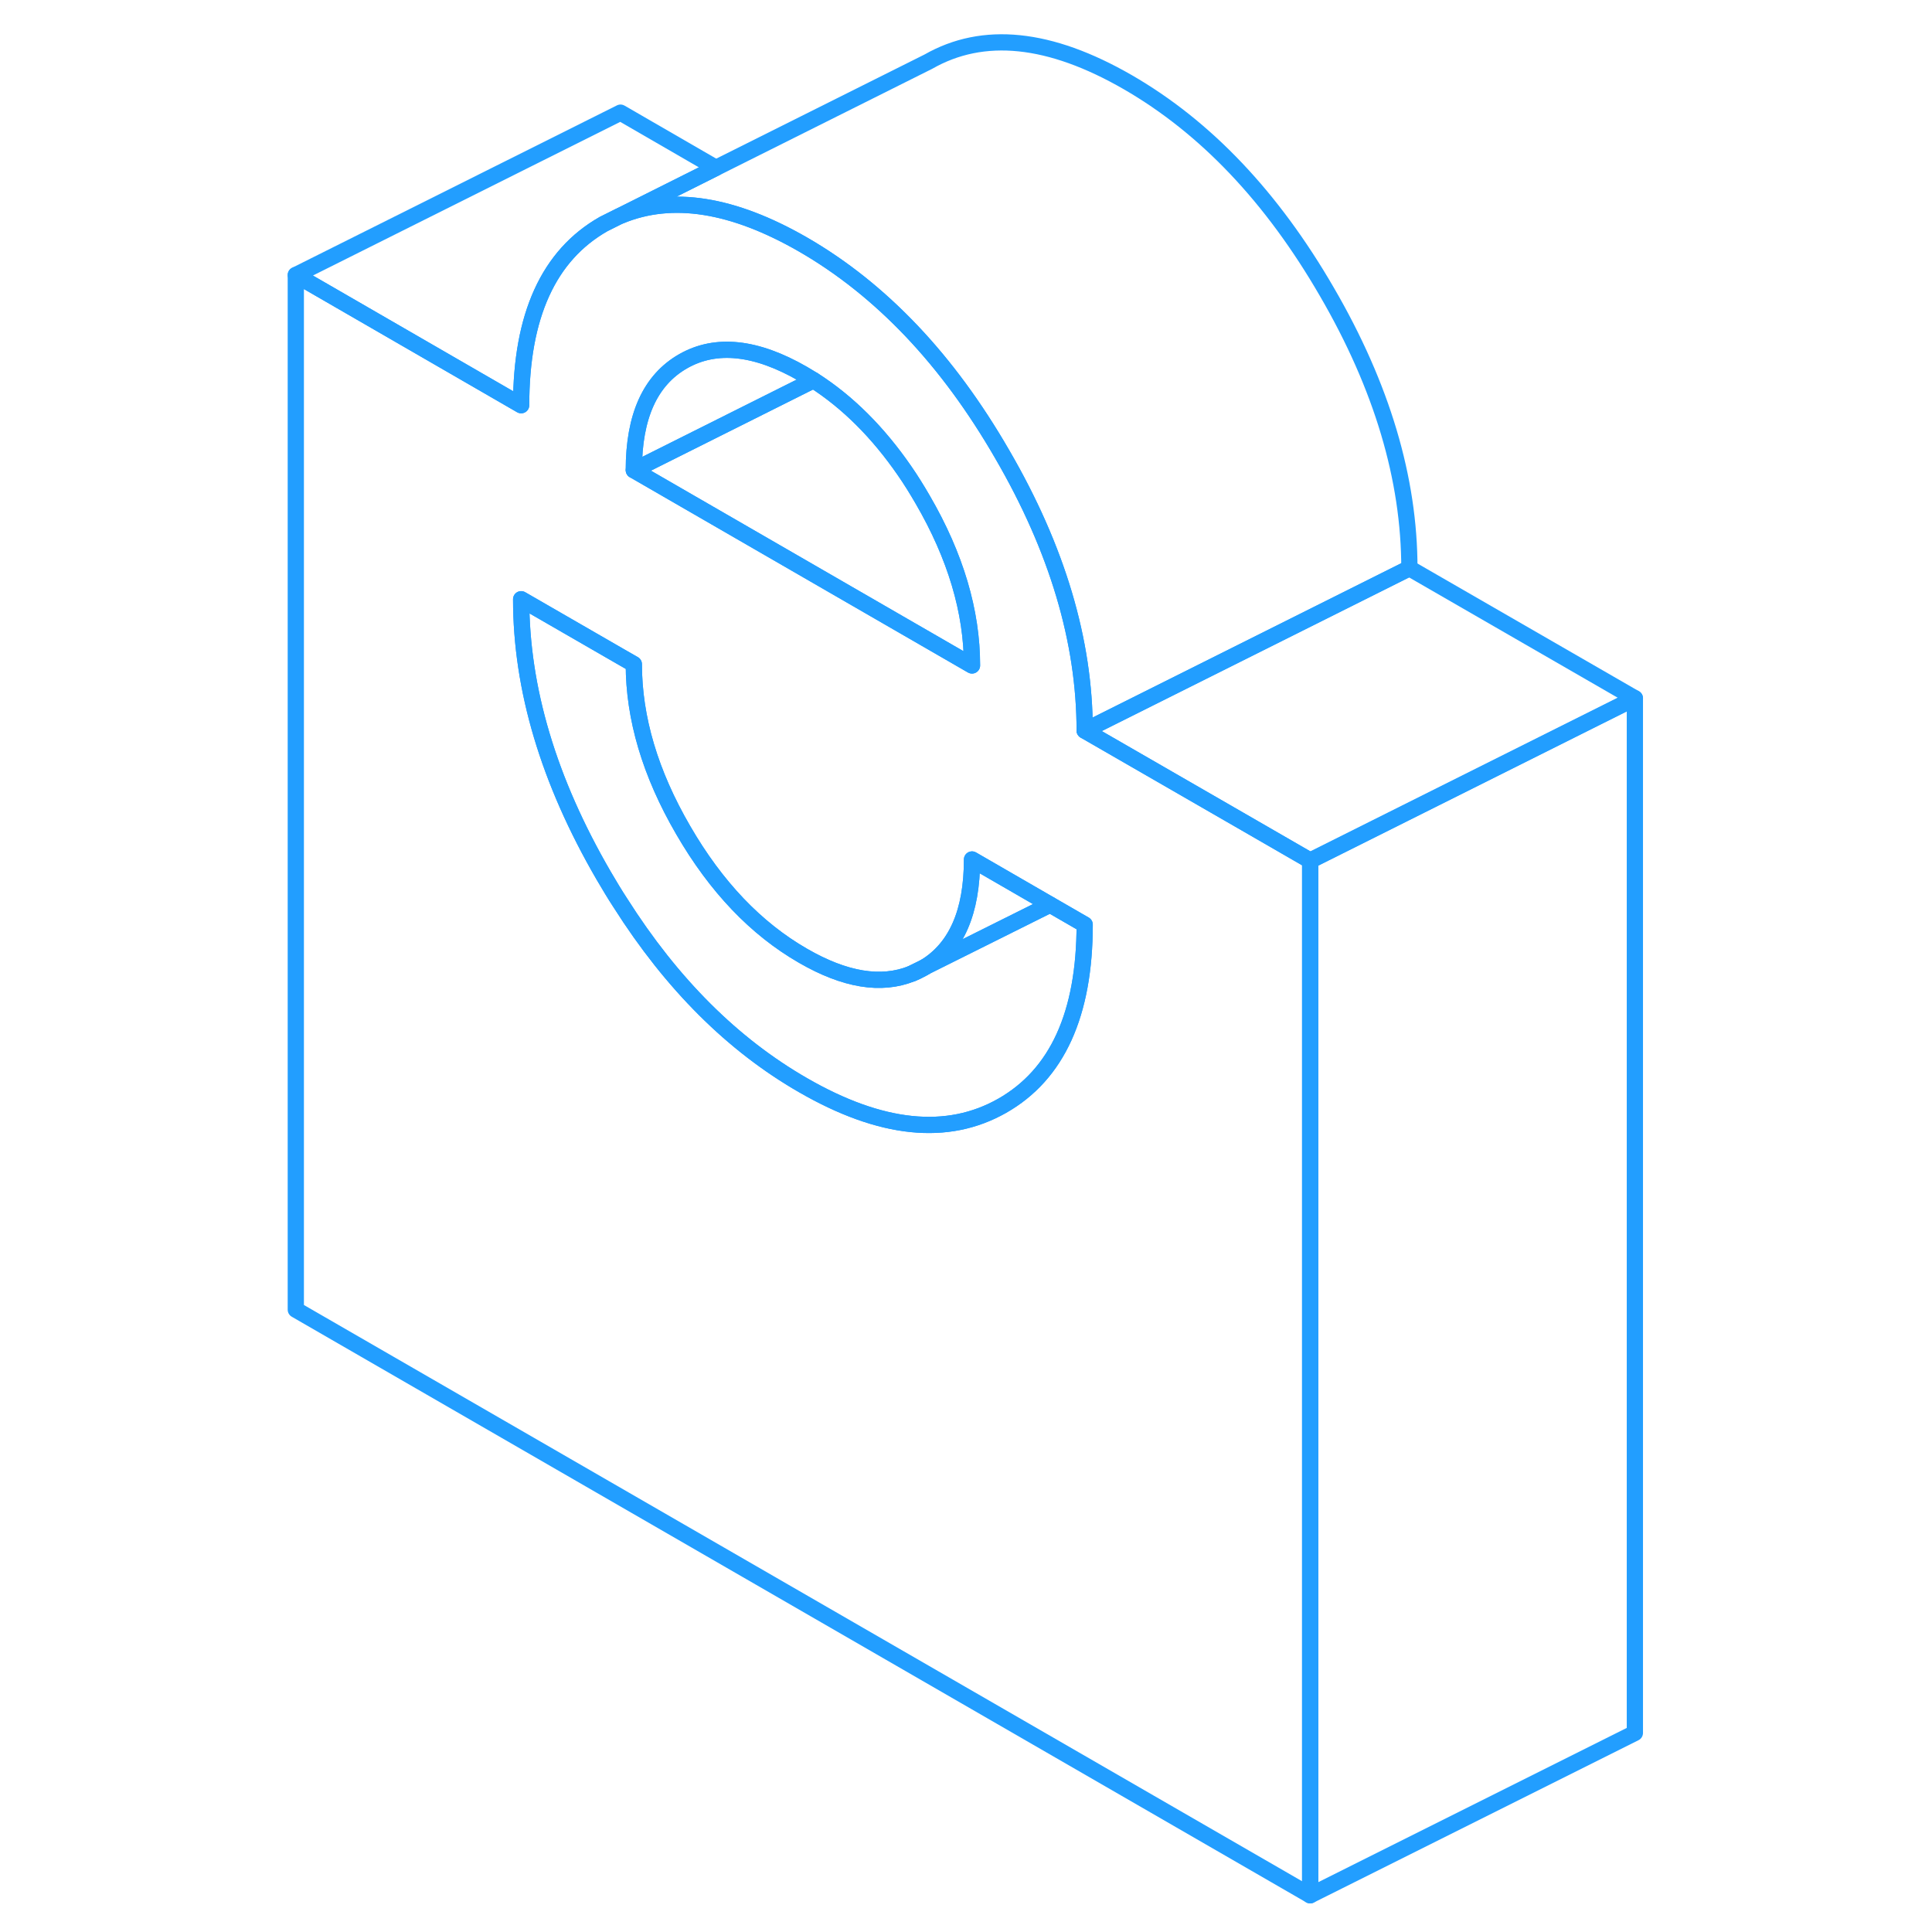 <svg viewBox="0 0 88 119" fill="none" xmlns="http://www.w3.org/2000/svg" height="48" width="48" stroke-width="1px" stroke-linecap="round" stroke-linejoin="round"><path d="M40.66 59.969C40.89 59.879 41.11 59.769 41.33 59.649C41.37 59.629 41.41 59.599 41.45 59.579L40.66 59.969Z" stroke="#229EFF" stroke-linejoin="round"/><path d="M60.28 50.169L60.21 50.129L51.31 44.999C51.31 39.489 49.62 33.809 46.23 27.979C44.55 25.069 42.69 22.539 40.66 20.399C38.6 18.229 36.37 16.449 33.96 15.059C29.63 12.569 25.89 11.979 22.72 13.289C22.69 13.299 22.66 13.319 22.62 13.329L21.68 13.799C18.29 15.729 16.6 19.449 16.6 24.959L2.72 16.939V80.669L65.2 116.739V53.009L60.28 50.169ZM26.58 22.249C28.6 21.099 31.06 21.359 33.96 23.029C34.18 23.159 34.39 23.289 34.61 23.419C36.72 24.769 38.58 26.629 40.21 28.989C40.6 29.549 40.97 30.149 41.33 30.769C43.36 34.259 44.37 37.669 44.37 40.989L38.69 37.709L23.54 28.959C23.54 25.639 24.55 23.409 26.58 22.249ZM46.23 68.109C42.85 70.029 38.76 69.609 33.96 66.839C29.63 64.349 25.88 60.609 22.72 55.629C22.36 55.079 22.02 54.509 21.68 53.929C18.29 48.089 16.6 42.419 16.6 36.909L22.72 40.439L23.54 40.909C23.54 44.229 24.55 47.639 26.58 51.129C28.6 54.619 31.06 57.199 33.96 58.869C36.54 60.359 38.77 60.729 40.66 59.969L41.45 59.579L41.48 59.559C43.41 58.379 44.37 56.169 44.37 52.939L49.18 55.719L51.31 56.949C51.31 62.459 49.62 66.179 46.23 68.109Z" stroke="#229EFF" stroke-linejoin="round"/><path d="M51.31 56.949C51.31 62.459 49.62 66.179 46.23 68.109C42.85 70.029 38.76 69.609 33.96 66.839C29.63 64.349 25.88 60.609 22.72 55.629C22.36 55.079 22.02 54.509 21.68 53.929C18.29 48.089 16.6 42.419 16.6 36.909L22.72 40.439L23.54 40.909C23.54 44.229 24.55 47.639 26.58 51.129C28.6 54.619 31.06 57.199 33.96 58.869C36.54 60.359 38.77 60.729 40.66 59.969C40.89 59.879 41.11 59.769 41.33 59.649C41.37 59.629 41.41 59.599 41.45 59.579L41.48 59.559L49.18 55.719L51.31 56.949Z" stroke="#229EFF" stroke-linejoin="round"/><path d="M33.96 23.029C31.06 21.359 28.6 21.099 26.58 22.249C24.55 23.409 23.54 25.639 23.54 28.959L34.61 23.419C34.39 23.289 34.18 23.159 33.96 23.029ZM40.66 59.969C40.89 59.879 41.11 59.769 41.33 59.649C41.37 59.629 41.41 59.599 41.45 59.579L40.66 59.969Z" stroke="#229EFF" stroke-linejoin="round"/><path d="M49.18 55.719L41.48 59.559C43.41 58.379 44.37 56.169 44.37 52.939L49.18 55.719Z" stroke="#229EFF" stroke-linejoin="round"/><path d="M28.6 10.339L22.62 13.329L21.68 13.799C18.29 15.729 16.6 19.449 16.6 24.959L2.72 16.939L22.72 6.939L28.6 10.339Z" stroke="#229EFF" stroke-linejoin="round"/><path d="M71.31 34.999L51.31 44.999C51.31 39.489 49.62 33.809 46.23 27.979C44.55 25.069 42.69 22.539 40.66 20.399C38.6 18.229 36.37 16.449 33.96 15.059C29.63 12.569 25.89 11.979 22.72 13.289L28.6 10.339L41.68 3.799C45.06 1.869 49.15 2.289 53.96 5.059C58.76 7.829 62.85 12.139 66.23 17.979C69.62 23.809 71.31 29.489 71.31 34.999Z" stroke="#229EFF" stroke-linejoin="round"/><path d="M85.2 43.009L71.1 50.059L65.2 53.009L60.279 50.169L60.209 50.129L51.31 44.999L71.31 34.999L85.2 43.009Z" stroke="#229EFF" stroke-linejoin="round"/><path d="M44.37 40.989L38.69 37.709L23.54 28.959L34.61 23.419C36.72 24.769 38.58 26.629 40.21 28.989C40.6 29.549 40.97 30.149 41.33 30.769C43.36 34.259 44.37 37.669 44.37 40.989Z" stroke="#229EFF" stroke-linejoin="round"/><path d="M85.199 43.009V106.739L65.199 116.739V53.009L71.099 50.059L85.199 43.009Z" stroke="#229EFF" stroke-linejoin="round"/></svg>